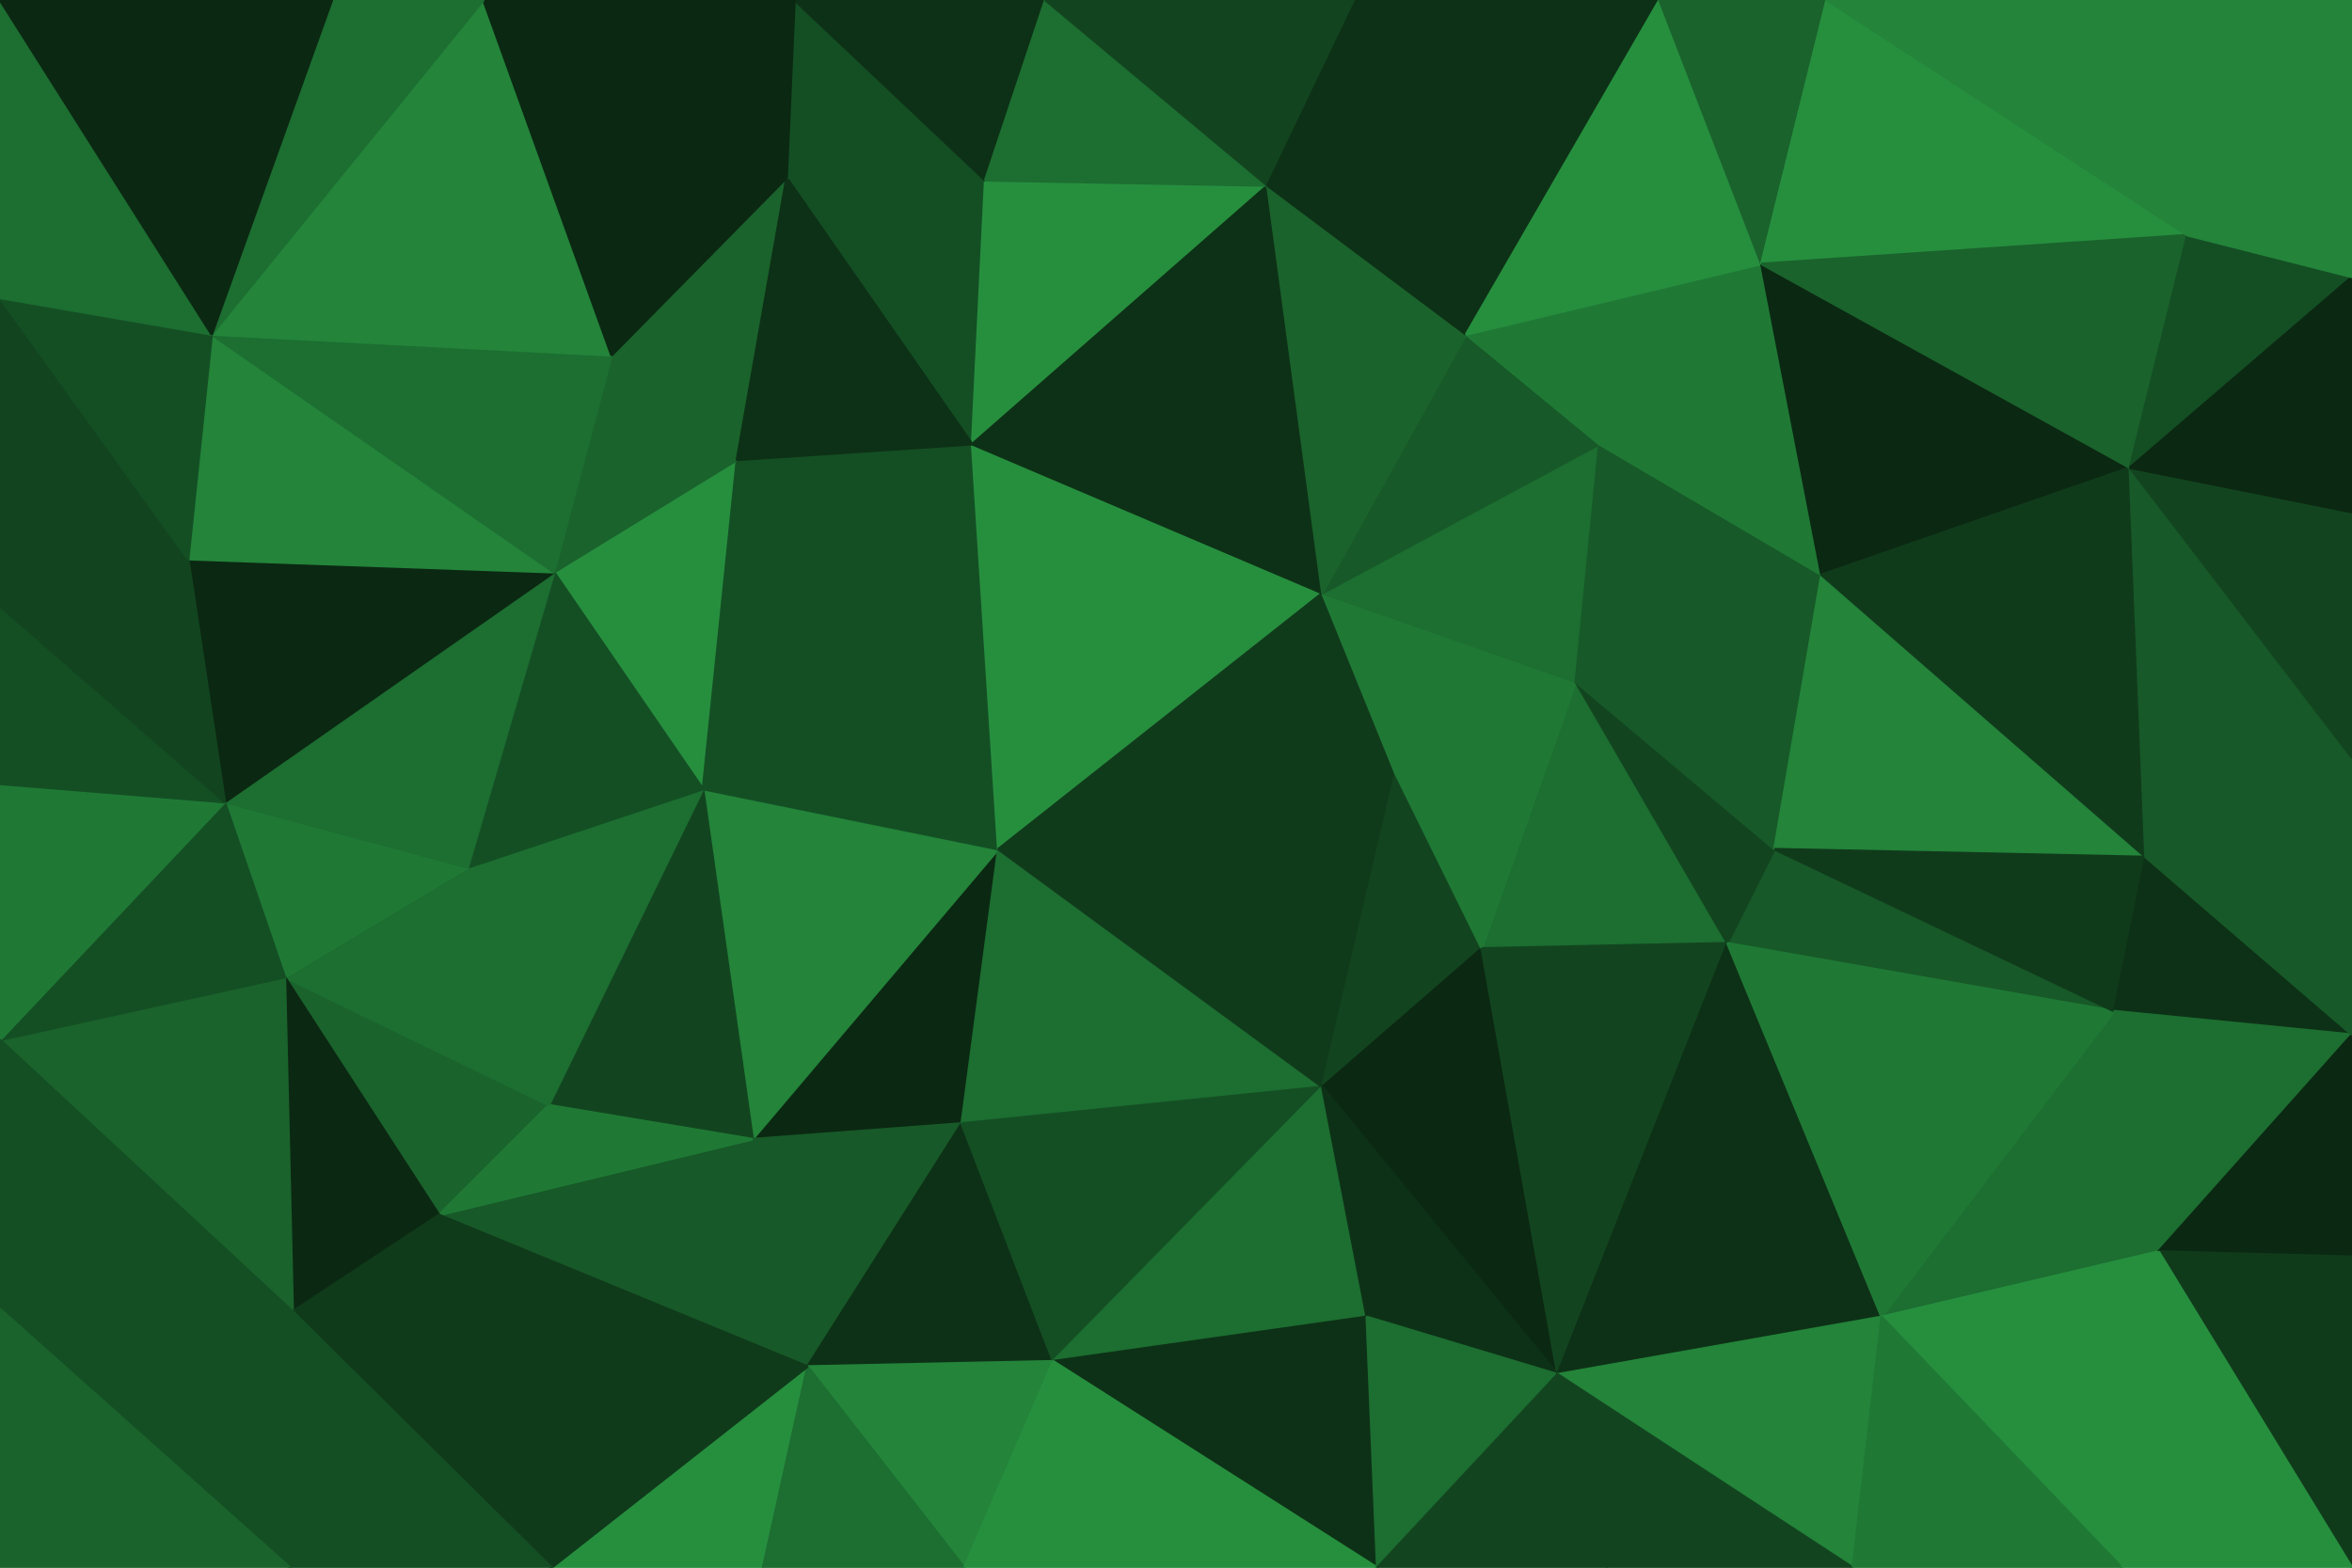 <svg id="visual" viewBox="0 0 900 600" width="900" height="600" xmlns="http://www.w3.org/2000/svg" xmlns:xlink="http://www.w3.org/1999/xlink" version="1.1"><g stroke-width="1" stroke-linejoin="bevel"><path d="M382 325L288 436L368 430Z" fill="#0b2812" stroke="#0b2812"></path><path d="M382 325L269 302L288 436Z" fill="#23843a" stroke="#23843a"></path><path d="M269 302L210 423L288 436Z" fill="#12451f" stroke="#12451f"></path><path d="M269 302L179 332L210 423Z" fill="#1c6e31" stroke="#1c6e31"></path><path d="M168 465L309 523L288 436Z" fill="#175928" stroke="#175928"></path><path d="M288 436L309 523L368 430Z" fill="#175928" stroke="#175928"></path><path d="M309 523L403 521L368 430Z" fill="#0d3116" stroke="#0d3116"></path><path d="M368 430L506 416L382 325Z" fill="#1c6e31" stroke="#1c6e31"></path><path d="M109 374L168 465L210 423Z" fill="#1a632c" stroke="#1a632c"></path><path d="M210 423L168 465L288 436Z" fill="#1f7935" stroke="#1f7935"></path><path d="M282 176L212 219L269 302Z" fill="#268f3e" stroke="#268f3e"></path><path d="M269 302L212 219L179 332Z" fill="#144f24" stroke="#144f24"></path><path d="M403 521L506 416L368 430Z" fill="#144f24" stroke="#144f24"></path><path d="M372 170L282 176L269 302Z" fill="#144f24" stroke="#144f24"></path><path d="M372 170L269 302L382 325Z" fill="#144f24" stroke="#144f24"></path><path d="M506 227L372 170L382 325Z" fill="#268f3e" stroke="#268f3e"></path><path d="M179 332L109 374L210 423Z" fill="#1c6e31" stroke="#1c6e31"></path><path d="M86 307L109 374L179 332Z" fill="#1f7935" stroke="#1f7935"></path><path d="M506 416L534 296L382 325Z" fill="#103b1b" stroke="#103b1b"></path><path d="M211 600L292 600L309 523Z" fill="#268f3e" stroke="#268f3e"></path><path d="M309 523L369 600L403 521Z" fill="#23843a" stroke="#23843a"></path><path d="M534 296L506 227L382 325Z" fill="#103b1b" stroke="#103b1b"></path><path d="M292 600L369 600L309 523Z" fill="#1c6e31" stroke="#1c6e31"></path><path d="M403 521L523 504L506 416Z" fill="#1c6e31" stroke="#1c6e31"></path><path d="M527 600L523 504L403 521Z" fill="#0d3116" stroke="#0d3116"></path><path d="M506 416L567 363L534 296Z" fill="#12451f" stroke="#12451f"></path><path d="M596 526L567 363L506 416Z" fill="#0b2812" stroke="#0b2812"></path><path d="M534 296L603 261L506 227Z" fill="#1f7935" stroke="#1f7935"></path><path d="M212 219L86 307L179 332Z" fill="#1c6e31" stroke="#1c6e31"></path><path d="M109 374L112 502L168 465Z" fill="#0b2812" stroke="#0b2812"></path><path d="M168 465L211 600L309 523Z" fill="#103b1b" stroke="#103b1b"></path><path d="M0 398L112 502L109 374Z" fill="#1a632c" stroke="#1a632c"></path><path d="M282 176L234 136L212 219Z" fill="#1a632c" stroke="#1a632c"></path><path d="M212 219L72 214L86 307Z" fill="#0b2812" stroke="#0b2812"></path><path d="M301 68L234 136L282 176Z" fill="#1a632c" stroke="#1a632c"></path><path d="M112 502L211 600L168 465Z" fill="#103b1b" stroke="#103b1b"></path><path d="M81 128L72 214L212 219Z" fill="#23843a" stroke="#23843a"></path><path d="M0 501L111 600L112 502Z" fill="#144f24" stroke="#144f24"></path><path d="M661 361L603 261L567 363Z" fill="#1c6e31" stroke="#1c6e31"></path><path d="M567 363L603 261L534 296Z" fill="#1f7935" stroke="#1f7935"></path><path d="M377 69L301 68L372 170Z" fill="#144f24" stroke="#144f24"></path><path d="M377 69L372 170L485 71Z" fill="#268f3e" stroke="#268f3e"></path><path d="M372 170L301 68L282 176Z" fill="#0d3116" stroke="#0d3116"></path><path d="M234 136L81 128L212 219Z" fill="#1c6e31" stroke="#1c6e31"></path><path d="M485 71L372 170L506 227Z" fill="#0d3116" stroke="#0d3116"></path><path d="M369 600L527 600L403 521Z" fill="#268f3e" stroke="#268f3e"></path><path d="M523 504L596 526L506 416Z" fill="#0d3116" stroke="#0d3116"></path><path d="M112 502L111 600L211 600Z" fill="#144f24" stroke="#144f24"></path><path d="M0 398L109 374L86 307Z" fill="#144f24" stroke="#144f24"></path><path d="M527 600L596 526L523 504Z" fill="#1c6e31" stroke="#1c6e31"></path><path d="M0 300L0 398L86 307Z" fill="#1f7935" stroke="#1f7935"></path><path d="M0 232L0 300L86 307Z" fill="#144f24" stroke="#144f24"></path><path d="M596 526L661 361L567 363Z" fill="#12451f" stroke="#12451f"></path><path d="M612 170L506 227L603 261Z" fill="#1c6e31" stroke="#1c6e31"></path><path d="M612 170L561 128L506 227Z" fill="#175928" stroke="#175928"></path><path d="M561 128L485 71L506 227Z" fill="#1a632c" stroke="#1a632c"></path><path d="M185 0L81 128L234 136Z" fill="#23843a" stroke="#23843a"></path><path d="M72 214L0 232L86 307Z" fill="#12451f" stroke="#12451f"></path><path d="M0 398L0 501L112 502Z" fill="#144f24" stroke="#144f24"></path><path d="M697 220L612 170L603 261Z" fill="#175928" stroke="#175928"></path><path d="M0 114L0 232L72 214Z" fill="#12451f" stroke="#12451f"></path><path d="M809 387L679 325L661 361Z" fill="#175928" stroke="#175928"></path><path d="M661 361L679 325L603 261Z" fill="#12451f" stroke="#12451f"></path><path d="M527 600L615 600L596 526Z" fill="#12451f" stroke="#12451f"></path><path d="M596 526L720 504L661 361Z" fill="#0d3116" stroke="#0d3116"></path><path d="M377 69L304 0L301 68Z" fill="#144f24" stroke="#144f24"></path><path d="M301 68L185 0L234 136Z" fill="#0b2812" stroke="#0b2812"></path><path d="M400 0L304 0L377 69Z" fill="#0d3116" stroke="#0d3116"></path><path d="M485 71L400 0L377 69Z" fill="#1c6e31" stroke="#1c6e31"></path><path d="M519 0L400 0L485 71Z" fill="#12451f" stroke="#12451f"></path><path d="M304 0L185 0L301 68Z" fill="#0b2812" stroke="#0b2812"></path><path d="M0 501L0 600L111 600Z" fill="#1a632c" stroke="#1a632c"></path><path d="M635 0L519 0L561 128Z" fill="#0d3116" stroke="#0d3116"></path><path d="M561 128L519 0L485 71Z" fill="#0d3116" stroke="#0d3116"></path><path d="M679 325L697 220L603 261Z" fill="#175928" stroke="#175928"></path><path d="M81 128L0 114L72 214Z" fill="#144f24" stroke="#144f24"></path><path d="M0 0L0 114L81 128Z" fill="#1c6e31" stroke="#1c6e31"></path><path d="M709 600L720 504L596 526Z" fill="#23843a" stroke="#23843a"></path><path d="M679 325L821 328L697 220Z" fill="#23843a" stroke="#23843a"></path><path d="M674 101L561 128L612 170Z" fill="#1f7935" stroke="#1f7935"></path><path d="M185 0L127 0L81 128Z" fill="#1c6e31" stroke="#1c6e31"></path><path d="M697 220L674 101L612 170Z" fill="#1f7935" stroke="#1f7935"></path><path d="M615 600L709 600L596 526Z" fill="#12451f" stroke="#12451f"></path><path d="M674 101L635 0L561 128Z" fill="#268f3e" stroke="#268f3e"></path><path d="M826 479L809 387L720 504Z" fill="#1c6e31" stroke="#1c6e31"></path><path d="M720 504L809 387L661 361Z" fill="#1f7935" stroke="#1f7935"></path><path d="M697 220L815 179L674 101Z" fill="#0b2812" stroke="#0b2812"></path><path d="M674 101L699 0L635 0Z" fill="#1a632c" stroke="#1a632c"></path><path d="M127 0L0 0L81 128Z" fill="#0b2812" stroke="#0b2812"></path><path d="M809 387L821 328L679 325Z" fill="#103b1b" stroke="#103b1b"></path><path d="M812 600L826 479L720 504Z" fill="#268f3e" stroke="#268f3e"></path><path d="M809 387L900 396L821 328Z" fill="#0d3116" stroke="#0d3116"></path><path d="M821 328L815 179L697 220Z" fill="#103b1b" stroke="#103b1b"></path><path d="M837 90L699 0L674 101Z" fill="#268f3e" stroke="#268f3e"></path><path d="M709 600L812 600L720 504Z" fill="#1f7935" stroke="#1f7935"></path><path d="M826 479L900 396L809 387Z" fill="#1c6e31" stroke="#1c6e31"></path><path d="M821 328L900 290L815 179Z" fill="#175928" stroke="#175928"></path><path d="M900 481L900 396L826 479Z" fill="#0b2812" stroke="#0b2812"></path><path d="M900 396L900 290L821 328Z" fill="#175928" stroke="#175928"></path><path d="M815 179L837 90L674 101Z" fill="#1a632c" stroke="#1a632c"></path><path d="M900 106L837 90L815 179Z" fill="#144f24" stroke="#144f24"></path><path d="M900 600L900 481L826 479Z" fill="#103b1b" stroke="#103b1b"></path><path d="M900 290L900 196L815 179Z" fill="#12451f" stroke="#12451f"></path><path d="M812 600L900 600L826 479Z" fill="#268f3e" stroke="#268f3e"></path><path d="M900 0L828 0L837 90Z" fill="#23843a" stroke="#23843a"></path><path d="M837 90L828 0L699 0Z" fill="#23843a" stroke="#23843a"></path><path d="M900 196L900 106L815 179Z" fill="#0b2812" stroke="#0b2812"></path><path d="M900 106L900 0L837 90Z" fill="#23843a" stroke="#23843a"></path></g></svg>
